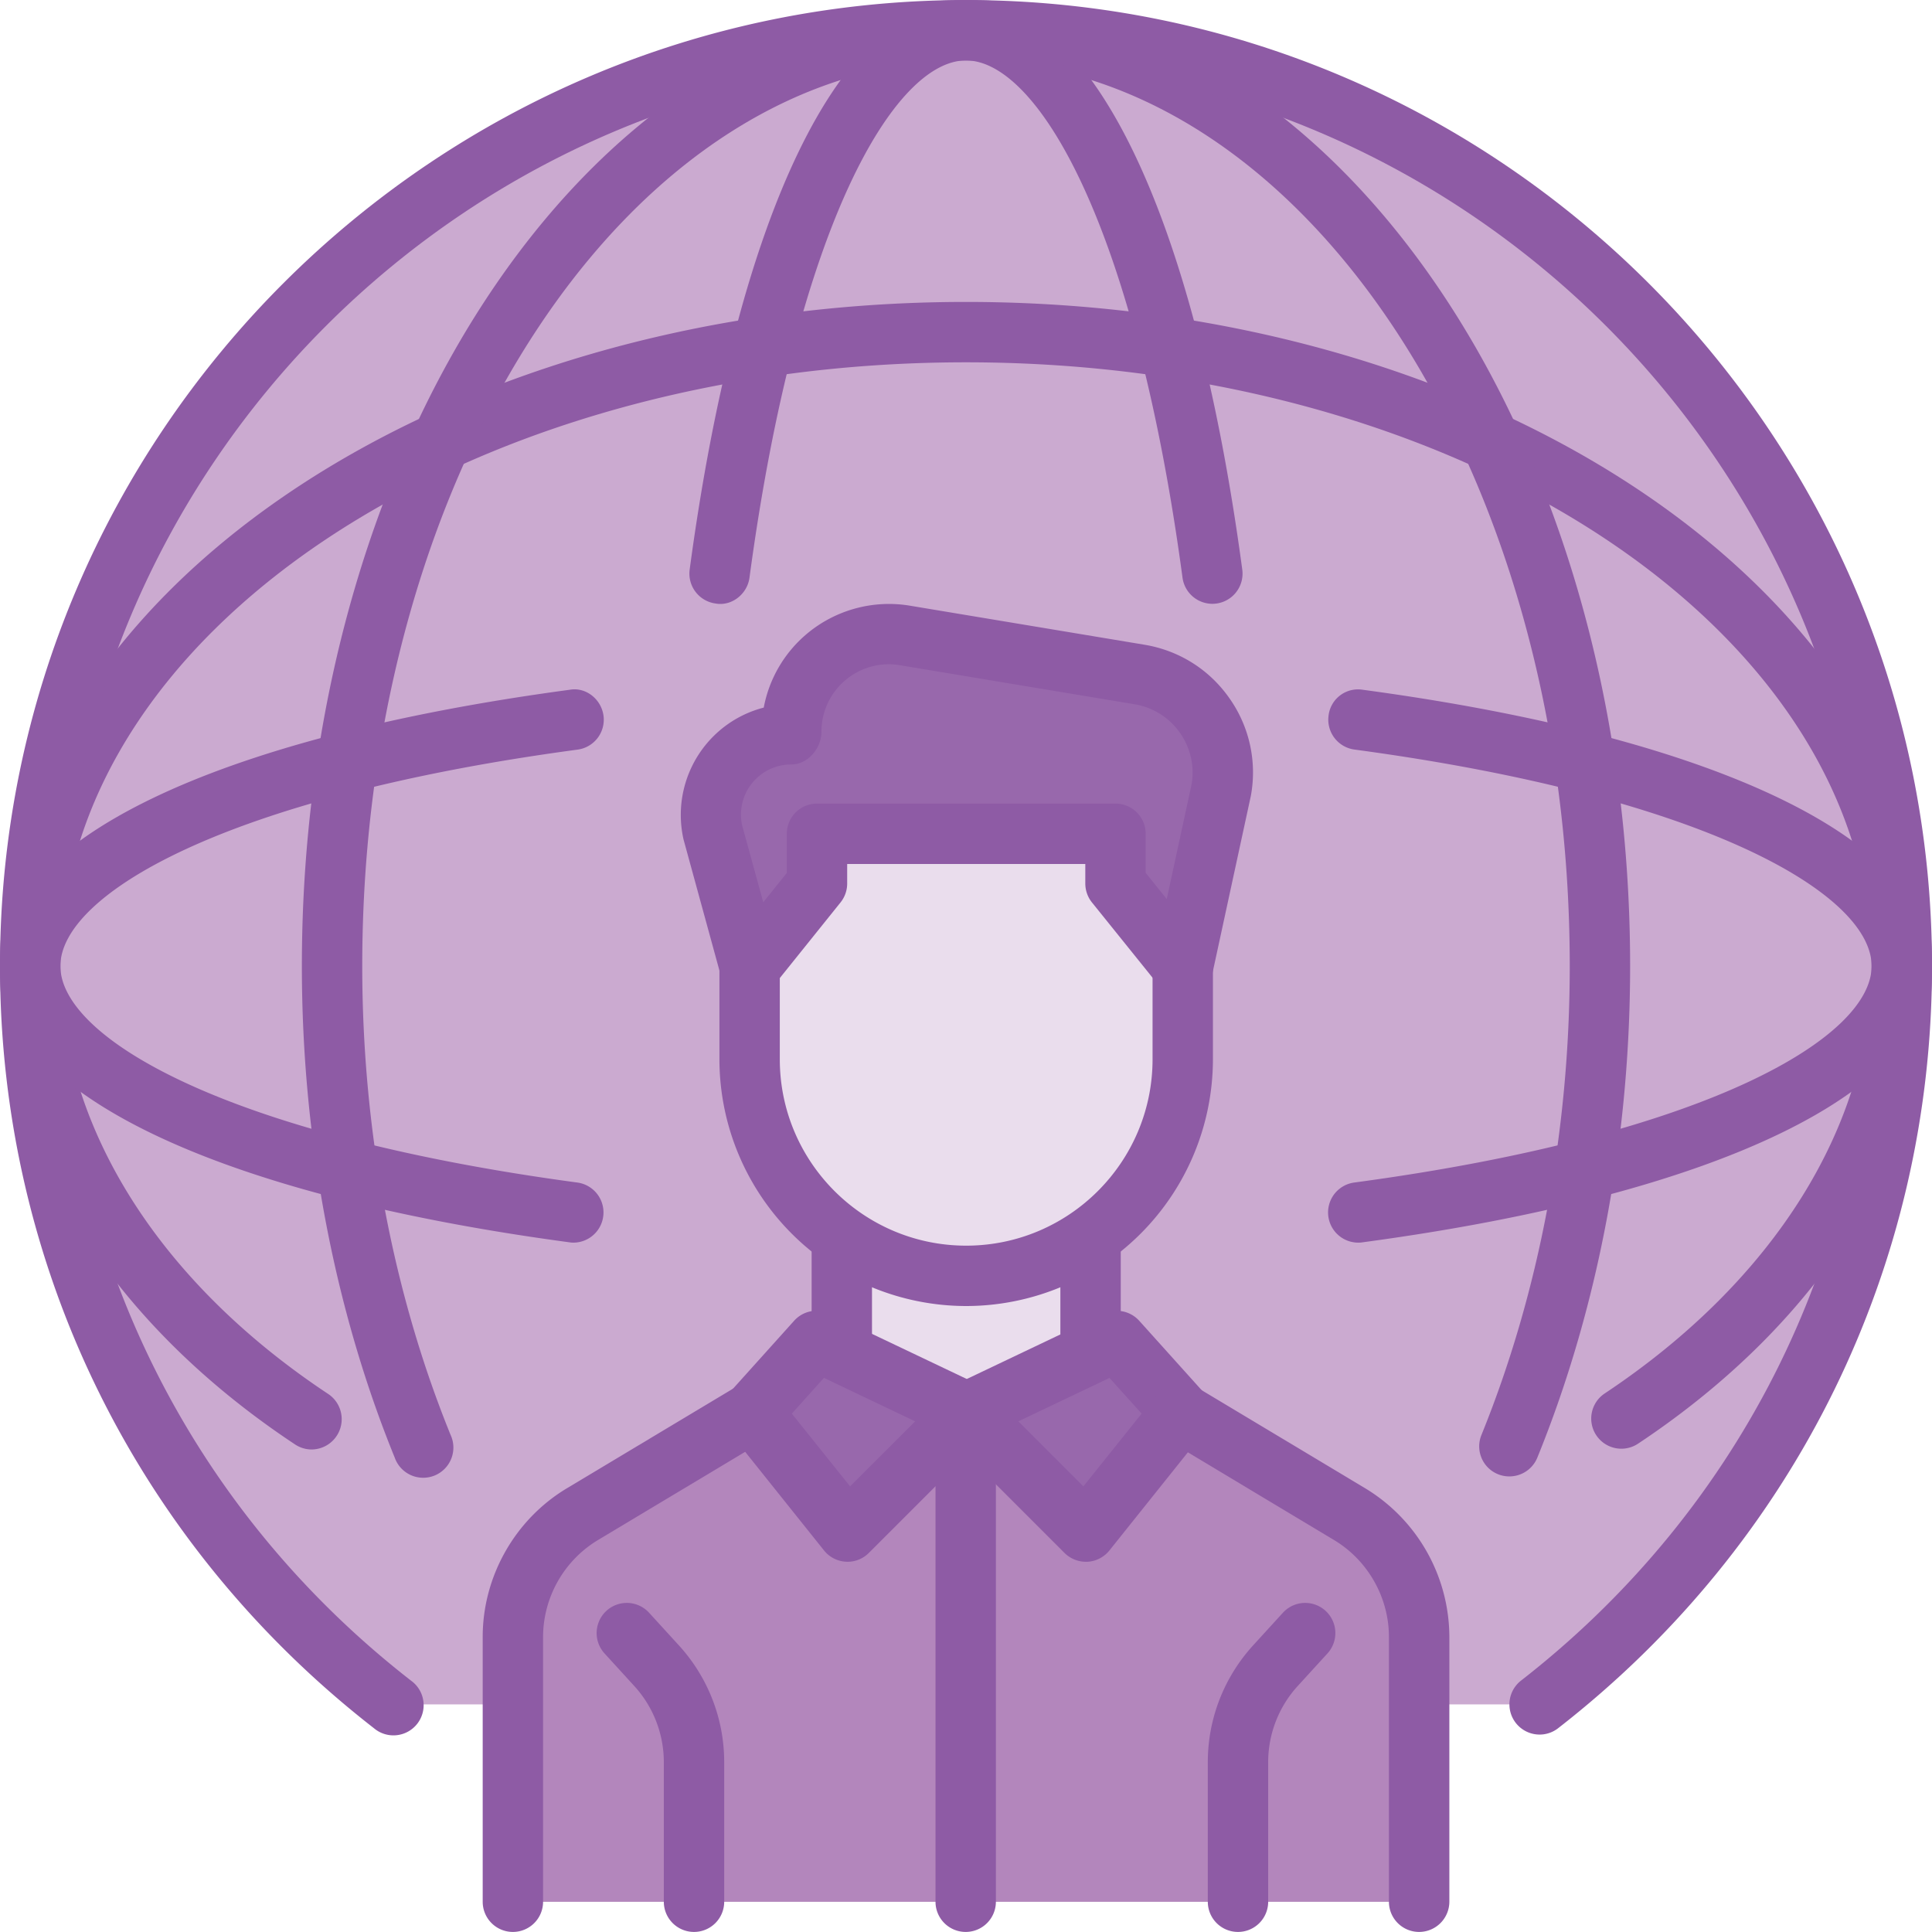 <svg xmlns="http://www.w3.org/2000/svg" viewBox="0 0 32 32" id="client"><path fill="#cbaad0" d="M25.5 28.23c3.645-2.836 6-7.253 6-12.229 0-8.56-6.94-15.5-15.5-15.5S.5 7.44.5 16.001c0 4.976 2.355 9.393 6 12.229"></path><path fill="#eadded" d="M18.071 23.518v-2.926H13.95v2.926"></path><path fill="#eadded" d="M18.483 14.625v-.824h-4.944v.824l-1.113 1.387-.002-.007v1.532a3.587 3.587 0 0 0 7.174 0V16.01l-1.115-1.385z"></path><path fill="#b386bc" d="M19.565 23.395l2.798 1.678a2.37 2.37 0 0 1 1.15 2.031V31.5h-15v-4.396c0-.832.436-1.603 1.15-2.031l2.797-1.678"></path><path fill="#9868ac" d="M12.453 23.403l1.578 1.974 1.974-1.974-2.487-1.184zM19.558 23.403l-1.579 1.974-1.974-1.974 2.487-1.184zM18.881 11.164l-3.886-.648a1.615 1.615 0 0 0-1.881 1.593v.044c-.848 0-1.481.782-1.304 1.612l.615 2.247 1.113-1.387v-.824h4.944v.824l1.117 1.387.632-2.927a1.647 1.647 0 0 0-1.35-1.921z"></path><path fill="#8e5ba5" d="M14.038 25.868l-.027-.001a.5.5 0 0 1-.363-.187l-1.578-1.974a.501.501 0 0 1 .019-.647l1.065-1.184a.5.5 0 0 1 .587-.116l2.487 1.184a.5.5 0 0 1 .138.804l-1.975 1.974a.498.498 0 0 1-.353.147zm-.923-2.454l.965 1.205 1.078-1.077-1.511-.72-.532.592z"></path><path fill="#8e5ba5" d="M17.986 25.868a.505.505 0 0 1-.354-.146l-1.974-1.974a.501.501 0 0 1 .138-.804l2.486-1.184a.5.5 0 0 1 .587.116l1.065 1.184a.502.502 0 0 1 .019.647l-1.578 1.974a.502.502 0 0 1-.363.187h-.026zm-1.119-2.326l1.077 1.077.965-1.205-.532-.591-1.51.719zM16.003 21.632a4.091 4.091 0 0 1-4.087-4.087v-1.993h1v1.993c0 1.702 1.385 3.087 3.087 3.087s3.087-1.385 3.087-3.087v-1.993h1v1.993a4.091 4.091 0 0 1-4.087 4.087z"></path><path fill="#8e5ba5" d="M13.443 20.6h1v1.622h-1zM17.563 20.6h1v1.622h-1zM19.592 16.52a.502.502 0 0 1-.39-.187l-1.116-1.386a.502.502 0 0 1-.11-.313v-.324h-3.944v.324a.5.5 0 0 1-.11.313l-1.113 1.386a.488.488 0 0 1-.491.176.5.5 0 0 1-.381-.357l-.615-2.246a1.84 1.84 0 0 1 .362-1.564c.251-.31.589-.525.966-.622a2.1 2.1 0 0 1 .706-1.215 2.117 2.117 0 0 1 1.715-.473l3.887.647c.572.096 1.07.409 1.403.883a2.13 2.13 0 0 1 .357 1.62l-.637 2.943a.5.5 0 0 1-.489.395zm-4.871-5.518c-.262 0-.517.093-.72.265a1.111 1.111 0 0 0-.395.851c0 .276-.224.544-.5.544a.831.831 0 0 0-.814 1.008l.35 1.274.39-.485v-.649a.5.5 0 0 1 .5-.5h4.944a.5.5 0 0 1 .5.5v.647l.349.434.412-1.903a1.142 1.142 0 0 0-.194-.851 1.142 1.142 0 0 0-.75-.472l-3.887-.647a1.166 1.166 0 0 0-.185-.016zM8.495 31.999a.5.5 0 0 1-.5-.5v-4.387c0-1.001.533-1.943 1.392-2.46l2.799-1.678a.5.5 0 0 1 .514.858L9.901 25.51a1.88 1.88 0 0 0-.906 1.603V31.5a.5.5 0 0 1-.5.499zM23.505 31.999a.5.5 0 0 1-.5-.5v-4.387c0-.652-.348-1.267-.907-1.603l-2.797-1.678a.5.5 0 1 1 .514-.858l2.798 1.678a2.887 2.887 0 0 1 1.393 2.46v4.387a.502.502 0 0 1-.501.501z"></path><path fill="#8e5ba5" d="M11.495 31.999a.5.5 0 0 1-.5-.5v-2.312a1.87 1.87 0 0 0-.489-1.261l-.493-.54a.499.499 0 1 1 .738-.674l.493.54c.484.53.751 1.218.751 1.935v2.312a.5.5 0 0 1-.5.5zM20.505 31.999a.5.5 0 0 1-.5-.5v-2.312c0-.717.267-1.404.751-1.935l.493-.54a.499.499 0 1 1 .738.674l-.493.54a1.87 1.87 0 0 0-.489 1.261v2.312a.5.5 0 0 1-.5.5zM15.995 31.999a.5.5 0 0 1-.5-.5v-8.122a.5.5 0 0 1 1 0v8.122a.5.5 0 0 1-.5.5z"></path><path fill="#8e5ba5" d="M5.164 24.008a.498.498 0 0 1-.276-.083C1.781 21.867 0 18.979 0 16.001c0-6.065 7.178-11 16-11s16 4.935 16 11c0 2.972-1.774 5.855-4.869 7.911a.499.499 0 1 1-.552-.832C29.388 21.212 31 18.632 31 16.001c0-5.514-6.729-10-15-10s-15 4.486-15 10c0 2.637 1.618 5.221 4.44 7.09a.502.502 0 0 1-.276.917z"></path><path fill="#8e5ba5" d="M9.501 20.582a.378.378 0 0 1-.067-.005C3.526 19.783 0 18.072 0 16.001s3.526-3.782 9.434-4.576c.267-.05.525.154.562.429a.5.5 0 0 1-.429.562C3.681 13.207 1 14.829 1 16.001s2.681 2.794 8.566 3.586a.5.5 0 0 1-.065.995zM22.499 20.582a.5.5 0 0 1-.065-.996C28.319 18.795 31 17.173 31 16.001s-2.681-2.794-8.566-3.586a.5.5 0 0 1-.429-.562.491.491 0 0 1 .562-.429C28.474 12.219 32 13.93 32 16.001s-3.526 3.782-9.434 4.576a.378.378 0 0 1-.067.005z"></path><path fill="#8e5ba5" d="M25 24.454a.498.498 0 0 1-.462-.688C25.494 21.412 26 18.727 26 16.001c0-8.271-4.486-15-10-15s-10 6.729-10 15c0 2.726.506 5.411 1.463 7.765a.5.5 0 1 1-.925.377C5.531 21.67 5 18.854 5 16.001c0-8.822 4.935-16 11-16s11 7.178 11 16c0 2.854-.531 5.669-1.537 8.142a.5.5 0 0 1-.463.311z"></path><path fill="#8e5ba5" d="M20.08 10.001a.5.5 0 0 1-.494-.434C18.794 3.682 17.172 1.001 16 1.001s-2.794 2.681-3.586 8.566c-.036.273-.296.478-.562.429a.5.5 0 0 1-.429-.562C12.218 3.527 13.929.001 16 .001s3.782 3.526 4.576 9.434a.5.5 0 0 1-.496.566z"></path><path fill="#8e5ba5" d="M25.5 28.73a.5.5 0 0 1-.307-.894C28.884 24.964 31 20.65 31 16.001c0-8.271-6.729-15-15-15s-15 6.729-15 15c0 4.649 2.116 8.963 5.807 11.835a.5.5 0 1 1-.613.789C2.257 25.563 0 20.961 0 16.001c0-8.822 7.178-16 16-16s16 7.178 16 16c0 4.96-2.257 9.562-6.193 12.624a.498.498 0 0 1-.307.105z"></path></svg>